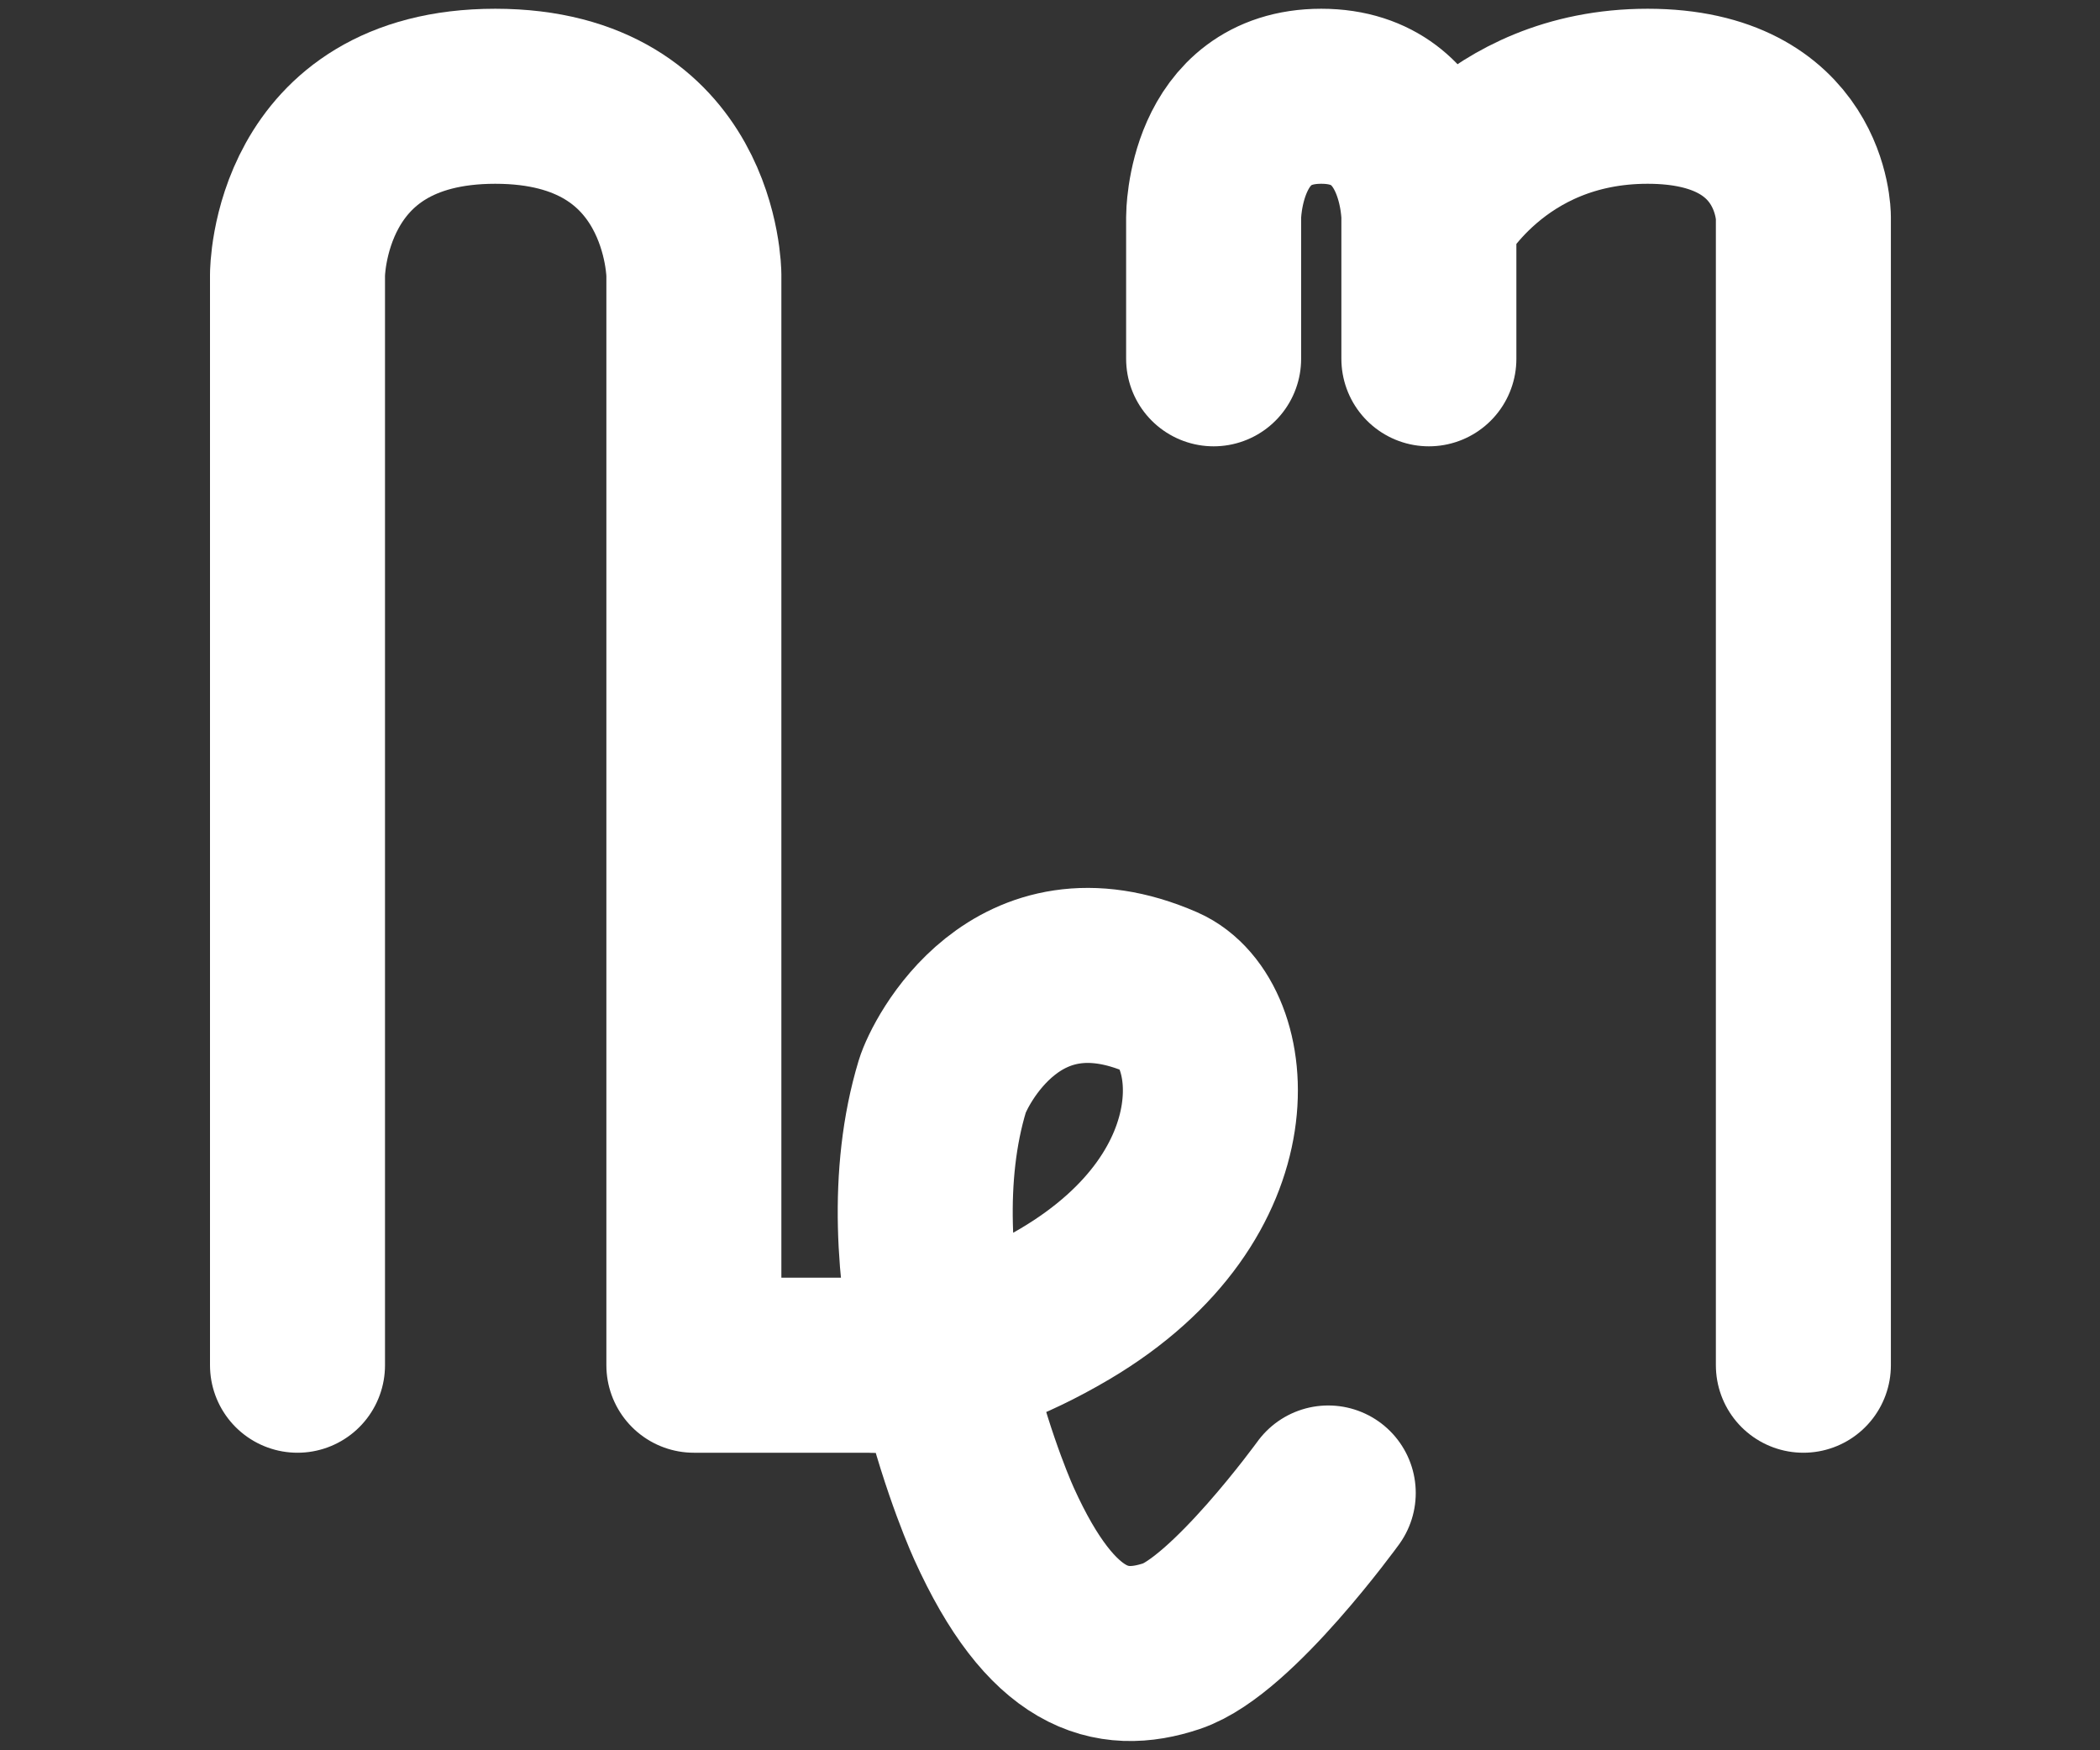 <svg width="1200" height="1000" viewBox="0 0 1200 1000" fill="none" xmlns="http://www.w3.org/2000/svg">
<rect x="0" y="0" width="1200" height="1000" fill="#333333" stroke="none"/>
<path d="M170 780V157C170 157 170 55 282.999 55C395.998 55 396.499 157 396.499 157V780H497C497 780 542.386 784.11 608.5 745C715 682 702 583.583 664 567C580.5 530.562 542.435 607.491 538.5 620.5C507.5 723 559.185 851 568 870.5C601 943.5 635 952 669.5 940.5C704 929 759 853 759 853" stroke="white" stroke-width="100" stroke-linecap="round" stroke-linejoin="round"/>
<path d="M816.5 124C816.5 124 852.5 55 941.5 55C1030.5 55 1030.5 124 1030.5 124V780M816.5 124V205M816.5 124C816.5 124 816.5 55 755 55C693.5 55 693.5 124 693.5 124V205" stroke="white" stroke-width="100" stroke-linecap="round" stroke-linejoin="round"/>
</svg>
